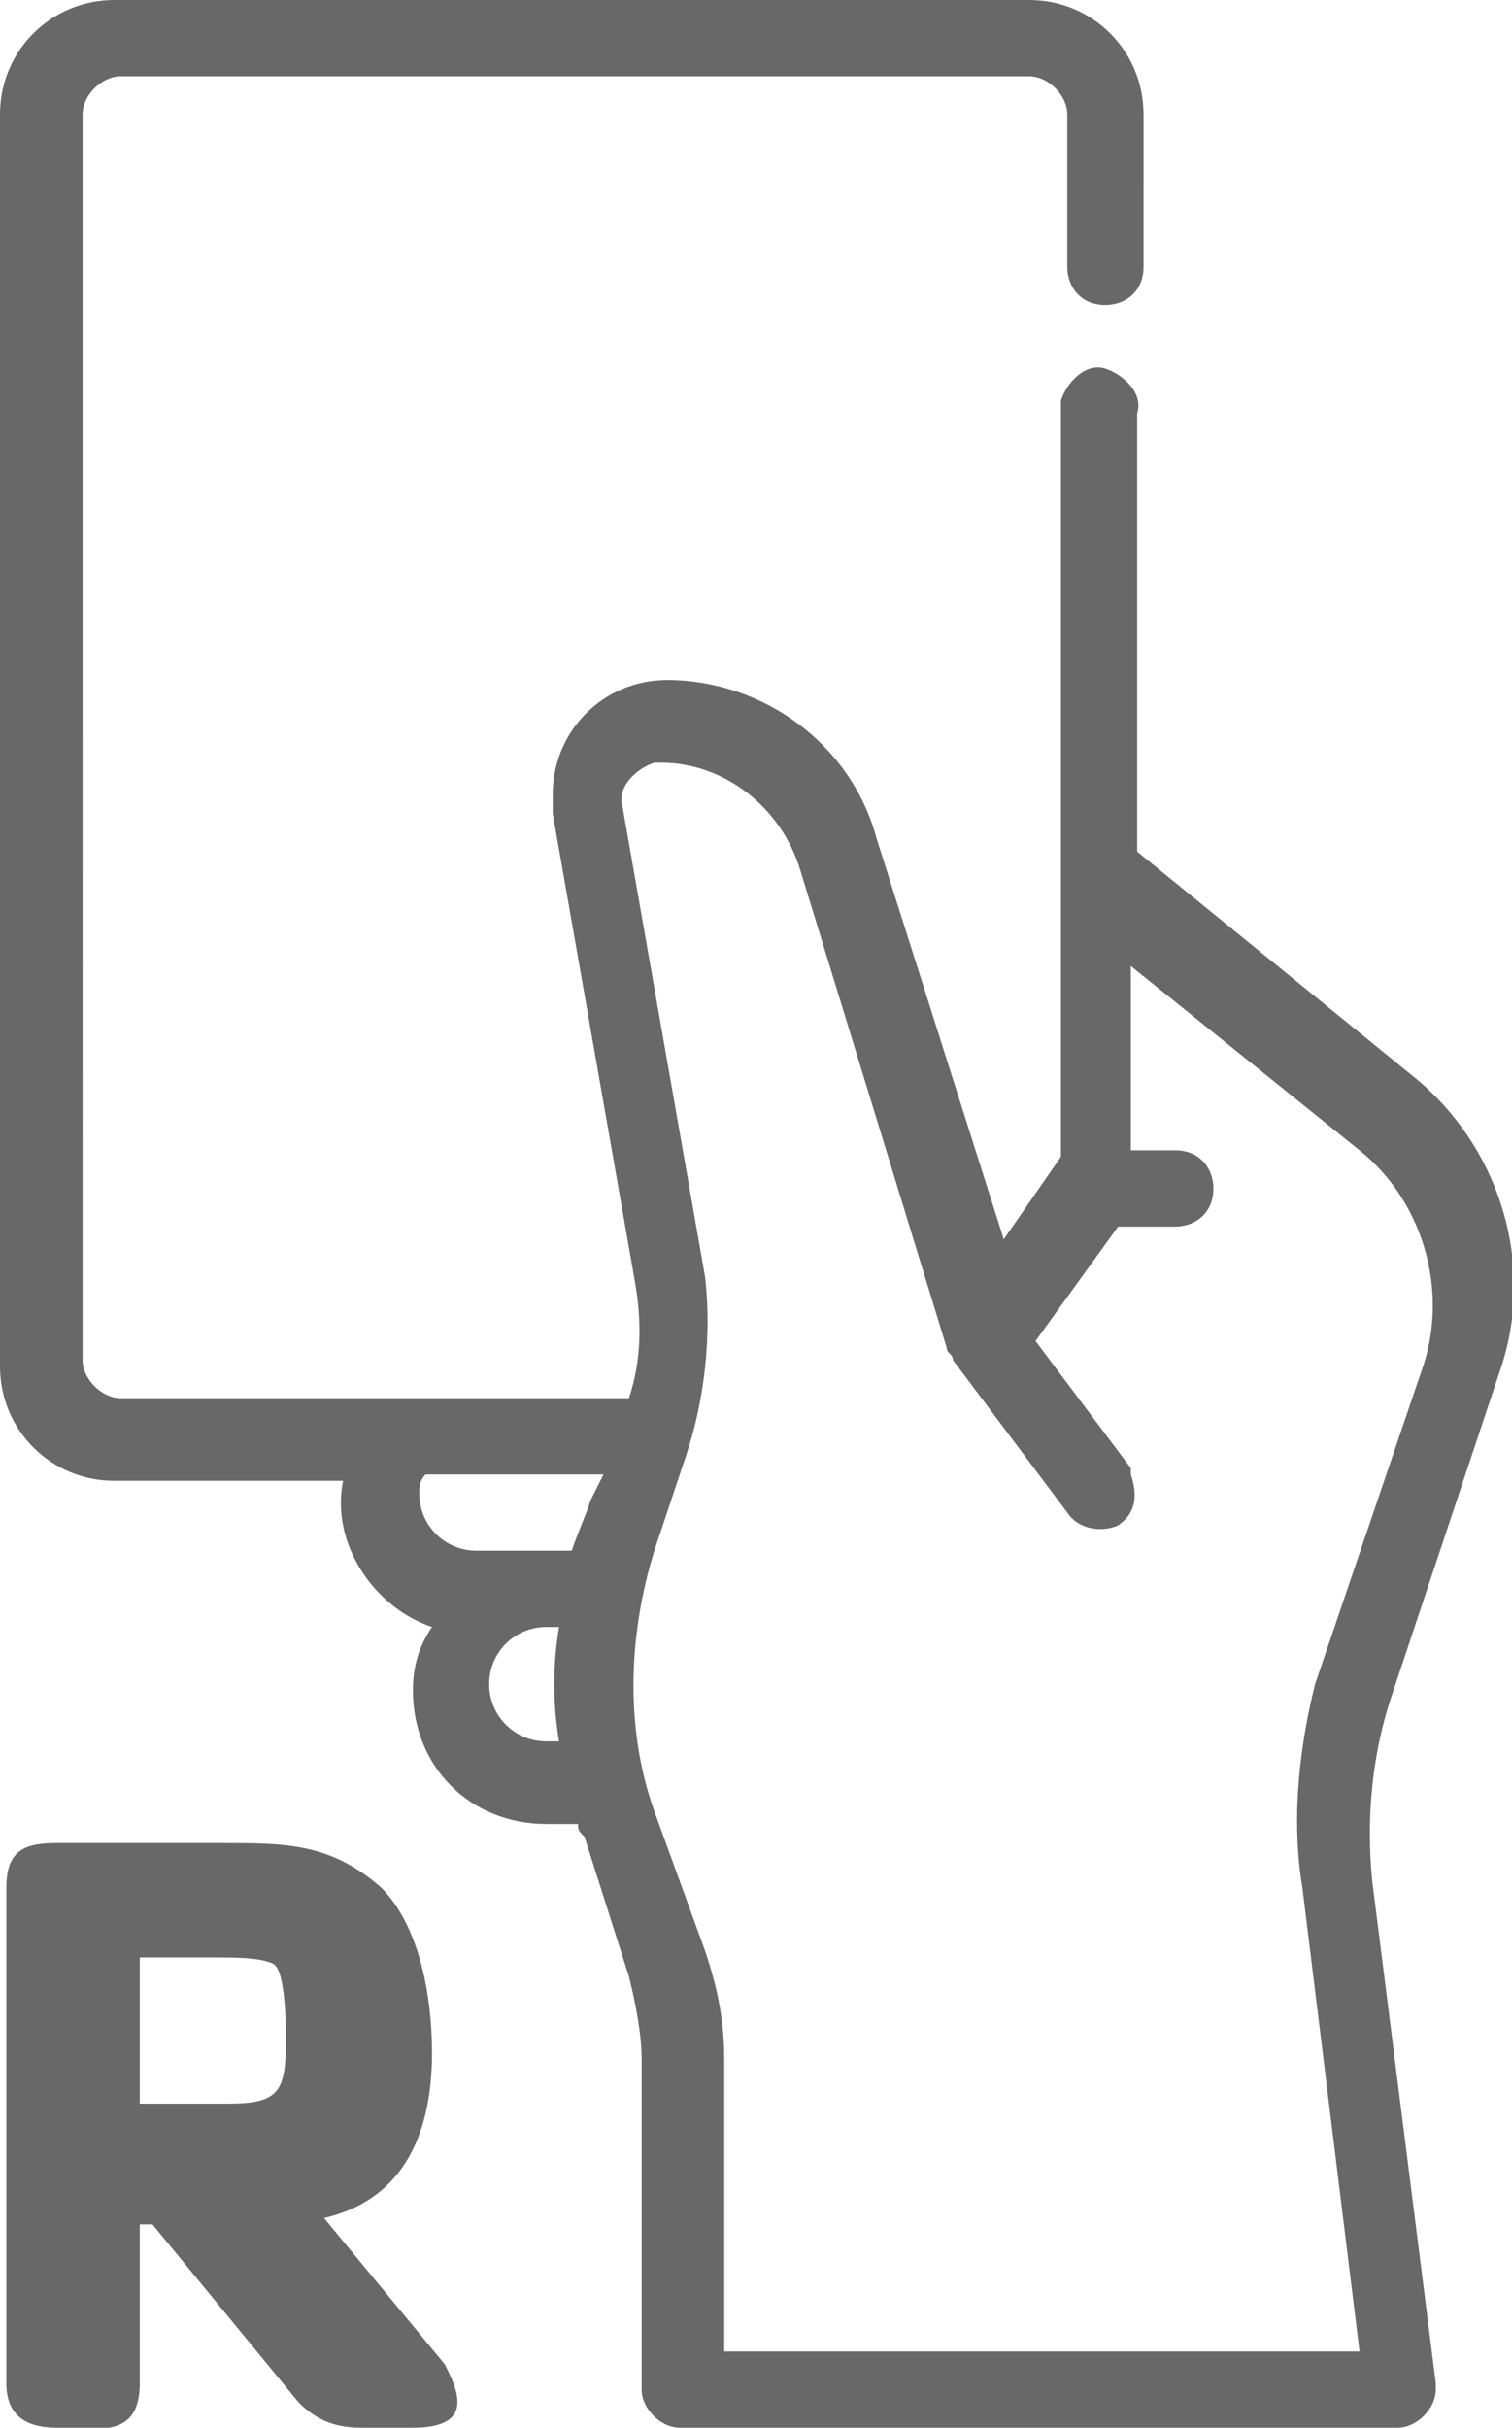<?xml version="1.0" encoding="utf-8"?>
<!-- Generator: Adobe Illustrator 25.4.1, SVG Export Plug-In . SVG Version: 6.00 Build 0)  -->
<svg version="1.1" id="Capa_1" xmlns="http://www.w3.org/2000/svg" xmlns:xlink="http://www.w3.org/1999/xlink" x="0px" y="0px"
	 viewBox="0 0 23.8 38.2" style="enable-background:new 0 0 23.8 38.2;" xml:space="preserve">
<style type="text/css">
	.st0{fill:#686868;}
</style>
<path class="st0" d="M23.6,21.6c0.6-1.7,0-3.6-1.4-4.7l-4.3-3.5V6.5c0.1-0.3-0.2-0.6-0.5-0.7S16.8,6,16.7,6.3v0.1v11.8l-0.9,1.3
	l-2-6.3c-0.4-1.5-1.8-2.5-3.3-2.5c-1,0-1.8,0.8-1.8,1.8l0,0c0,0.1,0,0.2,0,0.3l1.3,7.4c0.1,0.6,0.1,1.2-0.1,1.8h-8
	c-0.3,0-0.6-0.3-0.6-0.6V1.8c0-0.3,0.3-0.6,0.6-0.6l0,0h14.3c0.3,0,0.6,0.3,0.6,0.6l0,0v2.4c0,0.3,0.2,0.6,0.6,0.6
	c0.3,0,0.6-0.2,0.6-0.6c0,0,0,0,0-0.1V1.8c0-1-0.8-1.8-1.8-1.8H1.8C0.8,0,0,0.8,0,1.8l0,0v19.7c0,1,0.8,1.8,1.8,1.8h3.6
	c-0.2,1,0.5,2,1.4,2.3c-0.2,0.3-0.3,0.6-0.3,1c0,1.2,0.9,2.1,2.1,2.1l0,0h0.5c0,0.1,0,0.1,0.1,0.2l0.7,2.2c0.1,0.4,0.2,0.9,0.2,1.3
	v5.2c0,0.3,0.3,0.6,0.6,0.6H22c0.3,0,0.6-0.3,0.6-0.6l0,0v-0.1l-1-7.9c-0.1-1,0-2,0.3-2.9L23.6,21.6z M6.6,23.5c0-0.1,0-0.2,0.1-0.3
	h2.8l-0.2,0.4c-0.1,0.3-0.2,0.5-0.3,0.8H7.5C7,24.4,6.6,24,6.6,23.5z M8.6,27.4c-0.5,0-0.9-0.4-0.9-0.9s0.4-0.9,0.9-0.9h0.2
	c-0.1,0.6-0.1,1.2,0,1.8H8.6z M20.5,29.7l0.9,7.3h-10v-4.6c0-0.6-0.1-1.1-0.3-1.7l-0.8-2.2c-0.5-1.4-0.4-3,0.1-4.4l0.4-1.2
	c0.3-0.9,0.4-1.9,0.3-2.8l-1.3-7.4c-0.1-0.3,0.2-0.6,0.5-0.7h0.1c1,0,1.9,0.7,2.2,1.7l2.3,7.5c0,0.1,0.1,0.1,0.1,0.2l0,0l1.8,2.4
	c0.2,0.3,0.6,0.3,0.8,0.2c0.3-0.2,0.3-0.5,0.2-0.8l0,0v-0.1l-1.5-2l1.3-1.8h0.9c0.3,0,0.6-0.2,0.6-0.6l0,0c0-0.3-0.2-0.6-0.6-0.6
	h-0.7v-2.9l3.6,2.9c1,0.8,1.4,2.2,1,3.4l-1.7,5C20.5,27.3,20.3,28.5,20.5,29.7z"/>
<g>
	<path class="st0" d="M6.5,38.2H5.7c-0.4,0-0.7-0.1-1-0.4L2.4,35H2.2v2.5c0,0.9-0.7,0.7-1.3,0.7c-0.5,0-0.8-0.2-0.8-0.7v-7.8
		c0-0.6,0.3-0.7,0.8-0.7h2.6c1,0,1.7,0,2.5,0.7c0.6,0.6,0.8,1.7,0.8,2.6c0,1.2-0.4,2.3-1.7,2.6L7,37.2c0.1,0.2,0.2,0.4,0.2,0.6
		C7.2,38.1,6.9,38.2,6.5,38.2z M4.3,30.9c-0.2-0.1-0.6-0.1-0.9-0.1H3c-0.3,0-0.5,0-0.8,0v2.3h1.4c0.8,0,0.9-0.2,0.9-1
		C4.5,31.9,4.5,31,4.3,30.9z"/>
</g>
</svg>
